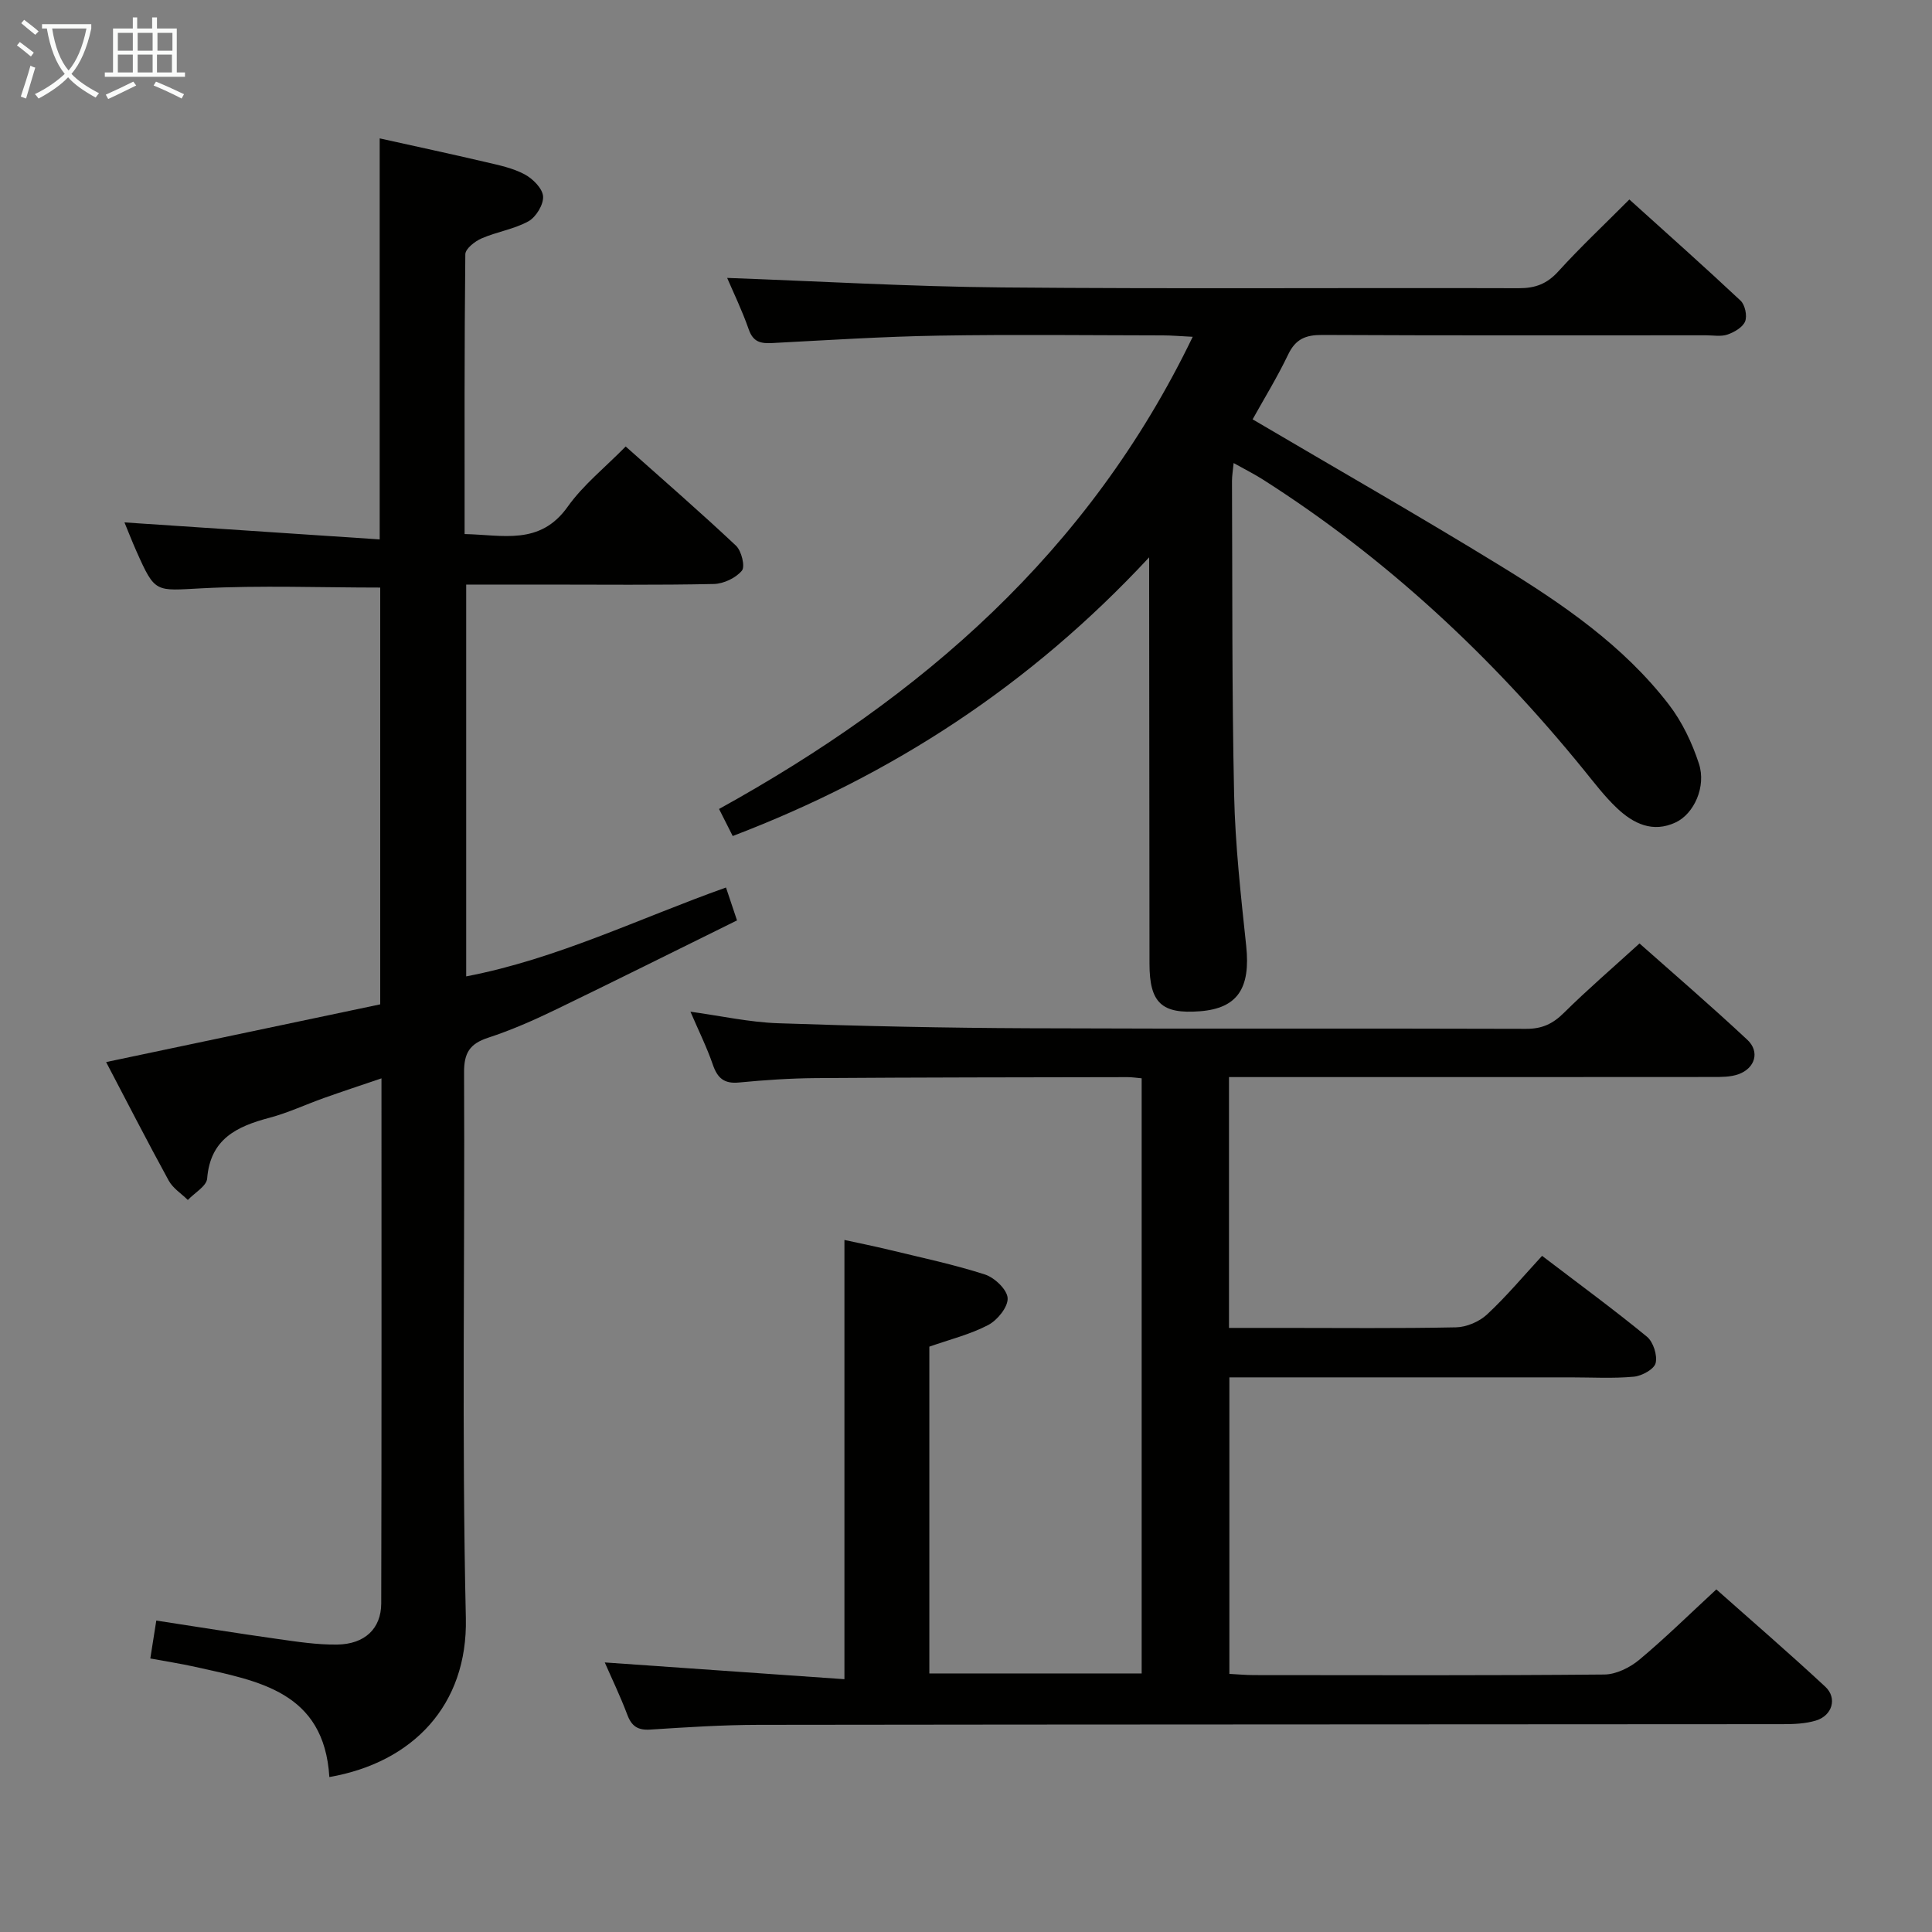 <svg enable-background="new 0 0 400 400" viewBox="0 0 400 400" xmlns="http://www.w3.org/2000/svg"><rect x="0" y="0" width="400" height="400" fill="#808080" stroke="none"/><g fill="#010100"><path d="m125.21 344.19c16.65 1.16 32.99 2.3 49.62 3.47 0-30.79 0-60.47 0-90.94 2.84.62 6.13 1.28 9.39 2.07 6.59 1.6 13.25 3 19.7 5.08 2 .64 4.61 3.14 4.7 4.9.1 1.83-2.12 4.56-4.02 5.56-3.75 1.96-7.98 3-12.19 4.48v67.66h43.96c0-40.92 0-81.93 0-123.22-1.02-.09-1.98-.24-2.94-.24-21.5.04-43 .05-64.5.2-5.31.04-10.64.4-15.93.91-3.07.3-4.45-.9-5.41-3.68-1.24-3.6-2.95-7.05-4.64-10.98 6.26.86 12.17 2.18 18.12 2.39 17.3.6 34.61.97 51.92 1.04 34.33.15 68.67 0 103 .12 3.29.01 5.51-1.04 7.8-3.31 4.85-4.8 10.03-9.25 15.65-14.37 6.84 6.07 14.73 12.85 22.33 19.95 2.63 2.46 1.61 5.88-1.82 7.12-1.65.6-3.58.58-5.39.58-31.5.03-63 .02-94.5.02-1.78 0-3.57 0-5.61 0v51.93h11.01c12 0 24 .13 36-.12 2.19-.05 4.81-1.17 6.42-2.67 3.99-3.71 7.52-7.93 11.39-12.13 7.82 5.96 14.92 11.16 21.71 16.74 1.31 1.08 2.2 3.85 1.8 5.47-.32 1.27-2.86 2.66-4.52 2.81-4.3.4-8.65.14-12.99.14-21.67 0-43.33 0-65 0-1.8 0-3.6 0-5.74 0v61.39c1.63.08 3.38.25 5.13.25 24.17.02 48.33.1 72.5-.12 2.44-.02 5.28-1.43 7.22-3.04 5.36-4.47 10.35-9.39 15.97-14.58 7.03 6.25 14.92 13.05 22.55 20.14 2.54 2.36 1.46 5.98-1.93 7.01-2.17.66-4.58.75-6.89.75-70.67.06-141.33.04-212 .14-7.48.01-14.97.5-22.43.98-2.59.17-3.88-.68-4.78-3.09-1.46-3.88-3.27-7.62-4.66-10.81z"/><path d="m68.19 367.92c-1.09-17.73-14.72-19.89-27.72-22.8-3.03-.68-6.11-1.15-9.35-1.75.42-2.66.77-4.9 1.24-7.85 8.49 1.3 16.78 2.64 25.1 3.81 4.1.58 8.25 1.22 12.37 1.16 5.68-.09 9.08-3.28 9.1-8.52.09-35.98.05-71.97.05-108.71-4.27 1.45-8.12 2.72-11.94 4.08-3.76 1.34-7.4 3.06-11.24 4.08-6.76 1.79-12.26 4.37-12.91 12.58-.12 1.58-2.61 2.97-4 4.44-1.34-1.32-3.09-2.42-3.96-4.01-4.46-8.14-8.69-16.4-12.96-24.54 19.11-4.02 37.86-7.97 56.75-11.95 0-29.18 0-57.77 0-86.29-12.38 0-24.67-.48-36.9.15-9.69.5-9.67 1.1-13.58-7.69-.94-2.11-1.77-4.27-2.47-5.95 17.47 1.16 34.92 2.33 52.84 3.52 0-28.2 0-55.24 0-83.03 7.28 1.62 14.64 3.19 21.97 4.91 2.74.64 5.6 1.23 8.04 2.54 1.69.9 3.7 2.91 3.82 4.55.12 1.69-1.45 4.28-3.02 5.16-2.98 1.65-6.56 2.17-9.72 3.55-1.38.6-3.35 2.14-3.36 3.28-.21 19.14-.15 38.28-.15 57.93 7.92.16 15.59 2.42 21.33-5.64 3.23-4.55 7.78-8.16 12.02-12.49 7.81 6.96 15.47 13.6 22.84 20.54 1.14 1.07 1.93 4.31 1.22 5.17-1.26 1.52-3.78 2.71-5.81 2.76-11.66.25-23.33.12-35 .12-5.31 0-10.62 0-16.27 0v81.12c18.8-3.6 35.81-12.01 53.79-18.4.68 2.04 1.24 3.73 2.28 6.81-12.56 6.19-25.12 12.47-37.76 18.58-4.48 2.16-9.08 4.18-13.8 5.72-3.76 1.24-4.97 3.12-4.95 7.17.18 37.66-.49 75.34.37 112.99.4 18.07-11.05 29.91-28.26 32.9z"/><path d="m337.34 41.3c7.84 7.08 15.53 13.91 23.03 20.95.92.87 1.4 3.13.94 4.29-.49 1.22-2.23 2.23-3.64 2.72-1.35.47-2.96.16-4.46.16-26.49 0-52.98.06-79.48-.07-3.4-.02-5.49.84-7.02 4.03-2.28 4.76-5.06 9.28-7.37 13.44 17.26 10.17 34.43 19.97 51.28 30.31 12.92 7.93 25.5 16.53 34.89 28.73 2.76 3.59 4.83 7.94 6.24 12.27 1.54 4.74-1.02 10.33-4.78 12.12-4.78 2.27-8.82.27-12.23-2.97-2.52-2.39-4.66-5.21-6.86-7.92-19.04-23.42-40.83-43.78-66.35-60.04-1.79-1.14-3.7-2.1-6.12-3.45-.15 1.59-.34 2.65-.34 3.71.1 21.66-.03 43.32.44 64.97.23 10.44 1.4 20.88 2.5 31.27.93 8.78-1.78 12.94-9.56 13.55-7.94.62-10.45-1.74-10.46-9.82-.02-25.99-.04-51.98-.07-77.98 0-1.62 0-3.24 0-6.18-24.66 26.54-53.25 45.12-86.22 57.7-1.05-2.09-1.93-3.82-2.83-5.6 41.9-23.16 76.55-53.14 98.07-97.76-2.66-.13-4.4-.29-6.14-.29-15.5-.02-30.99-.21-46.49.05-11.46.19-22.91.93-34.36 1.53-2.38.13-3.99-.14-4.92-2.79-1.4-4.01-3.27-7.86-4.48-10.69 18.85.68 37.89 1.8 56.93 1.97 35.65.32 71.31.05 106.97.16 3.45.01 5.86-.91 8.21-3.51 4.57-5.03 9.53-9.68 14.68-14.86z"/></g><path d="m6.4 11.7c-1-.8-1.9-1.6-2.9-2.3l.6-.7c.9.7 1.9 1.4 2.9 2.2zm-2.1 8.3c.7-2.1 1.4-4.2 2-6.4.2.1.6.3 1 .4-.7 2.3-1.3 4.4-1.9 6.4zm3-12.8c-1.1-.9-2.1-1.7-2.9-2.4l.6-.7c1 .8 2 1.5 3 2.4zm1.4-1.3v-.9h10.2v.9c-.9 4.2-2.3 7.3-4.1 9.4 1.3 1.4 3.2 2.7 5.7 4-.2.2-.4.5-.7.9-2.5-1.4-4.4-2.7-5.7-4.2-1.4 1.5-3.5 3-6.1 4.4 0 0 0 0-.1-.1-.3-.4-.5-.7-.7-.8 2.7-1.3 4.7-2.8 6.2-4.2-1.8-2.2-3-5.3-3.7-9.4zm9.2 0h-7.1c.6 3.8 1.7 6.7 3.4 8.7 1.7-2 2.9-4.8 3.7-8.7z" fill="#fafbfa"/><path d="m31.6 3.6h.9v2.3h4.1v9.1h1.7v.9h-16.6v-.9h1.7v-9.1h4.1v-2.3h.9v2.3h3.1v-2.3zm-4 13.3.6.8c-1.9.9-3.8 1.9-5.8 2.8-.2-.3-.3-.6-.5-.9 2-.9 3.9-1.8 5.7-2.7zm-3.2-10.1v3.7h3.1v-3.7zm0 4.5v3.7h3.1v-3.7zm4.1-4.5v3.7h3.1v-3.7zm0 4.5v3.7h3.1v-3.7zm9.1 9.1c-2.1-1.1-4.1-2-5.8-2.7l.5-.8c2.2.9 4.1 1.8 5.8 2.6zm-1.9-13.6h-3.1v3.7h3.1zm-3.2 4.5v3.7h3.1v-3.7z" fill="#fafbfa"/></svg>